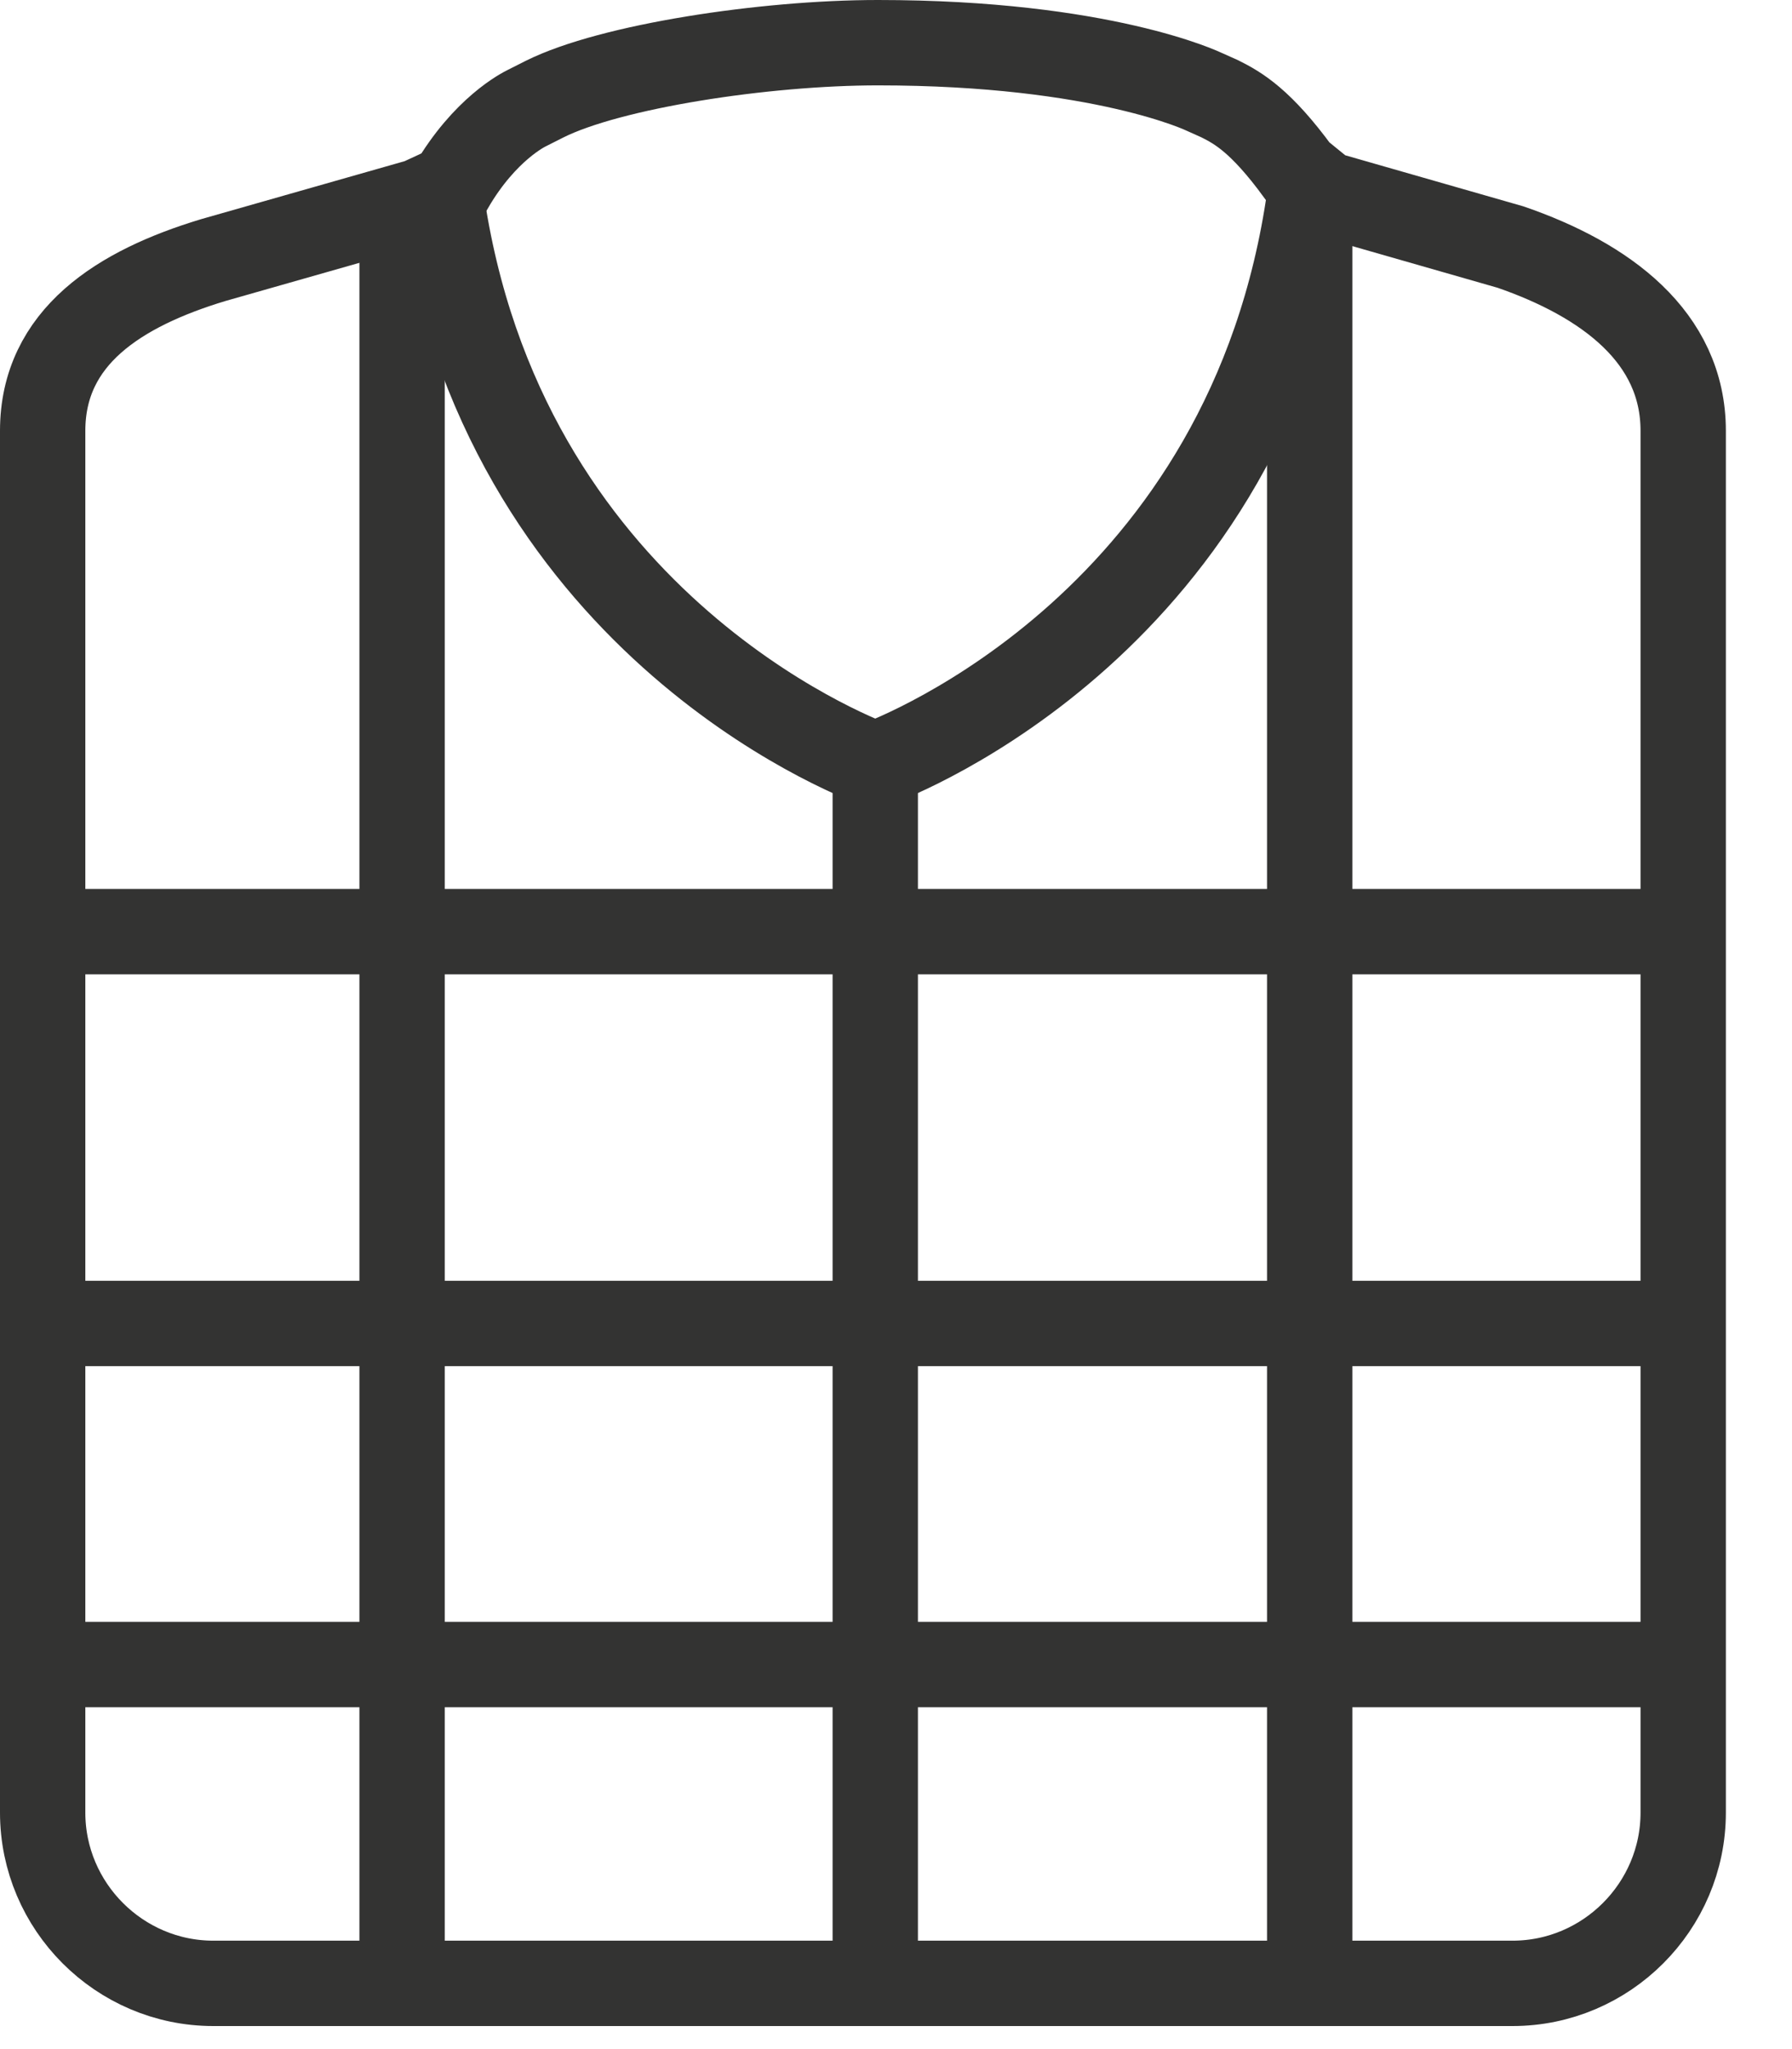 <?xml version="1.0" encoding="UTF-8" standalone="no"?>
<svg width="21px" height="24px" viewBox="0 0 21 24" version="1.1" xmlns="http://www.w3.org/2000/svg" xmlns:xlink="http://www.w3.org/1999/xlink">
    <!-- Generator: Sketch 40.2 (33826) - http://www.bohemiancoding.com/sketch -->
    <title>jamp3</title>
    <desc>Created with Sketch.</desc>
    <defs></defs>
    <g id="Page-1" stroke="none" stroke-width="1" fill="none" fill-rule="evenodd">
        <g id="A4-Copy" transform="translate(-348, -79)" stroke="#333332">
            <g id="jamp3" transform="translate(348, 79)">
                <path d="M2.5,3.046 C1.4,3.378 0.5,3.946 0.5,5.046 L0.5,21.23 C0.5,22.33 1.4,23.23 2.5,23.23 L17.725,23.23 C18.825,23.23 19.725,22.33 19.725,21.23 L19.725,5.046 C19.725,3.946 18.813,3.277 17.702,2.894 L15.528,2.271 L15.215,2.016 C14.776,1.416 14.512,1.266 14.294,1.157 L14.113,1.076 C14.113,1.076 12.924,0.5 10.288,0.5 C8.957,0.5 7.154,0.776 6.382,1.161 L6.174,1.266 C6.142,1.282 5.681,1.507 5.286,2.187 L4.916,2.358 L2.5,3.046 L2.5,3.046 Z" id="Stroke-1"></path>
                <path d="M15.348,2.291 C14.65,7.254 10.54,8.851 10.264,8.953 C10.264,8.953 10.261,8.957 10.258,8.956 C10.255,8.957 10.249,8.953 10.249,8.953 C9.975,8.851 5.864,7.254 5.167,2.291" id="Stroke-3"></path>
                <path d="M4.712,2.734 L4.712,23.23" id="Stroke-5"></path>
                <path d="M19.725,10.912 L0.5,10.912" id="Stroke-7"></path>
                <path d="M19.725,15.501 L0.5,15.501" id="Stroke-9"></path>
                <path d="M19.725,19.496 L0.5,19.496" id="Stroke-11"></path>
                <path d="M10.257,8.716 L10.257,23.23" id="Stroke-13"></path>
                <path d="M15.348,2.291 L15.348,23.23" id="Stroke-15"></path>
            </g>
        </g>
    </g>
</svg>